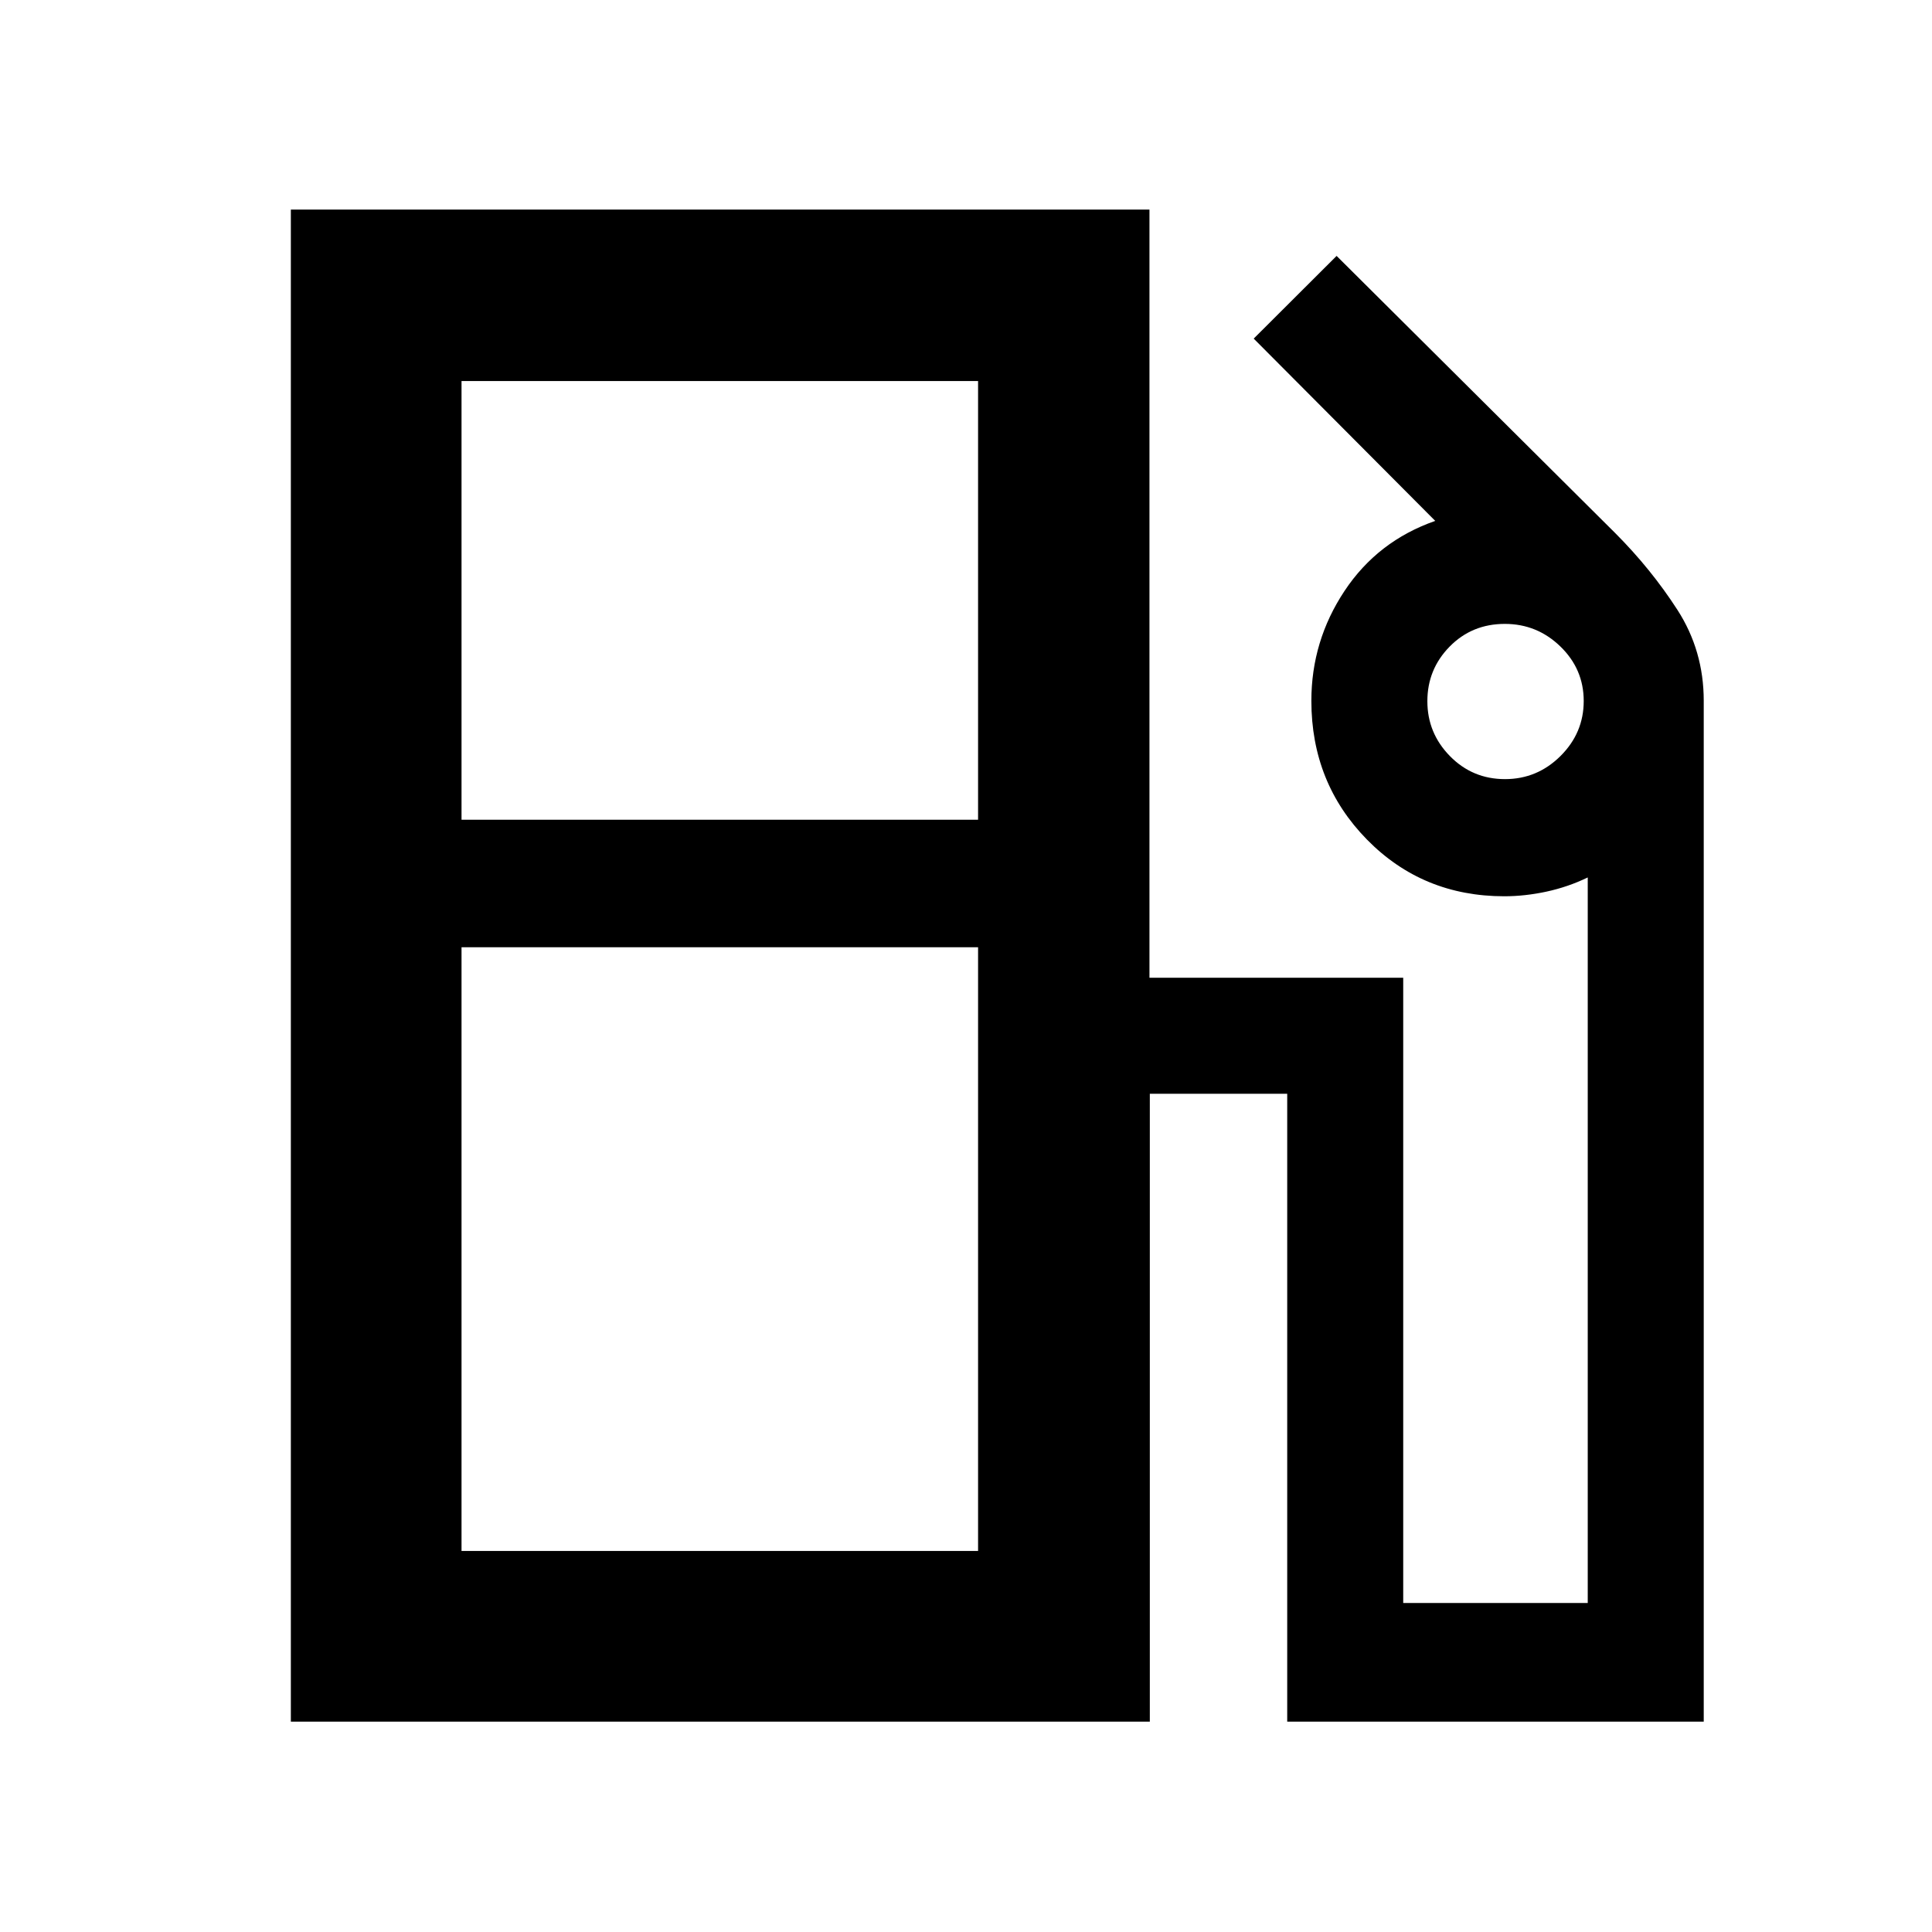 <svg xmlns="http://www.w3.org/2000/svg" height="40" viewBox="0 -960 960 960" width="40"><path d="M144.52-104.52v-751.34h426.64v381.7h126.09v310.67h91.69V-524q-9.76 4.72-20.49 7.04-10.73 2.31-20.97 2.31-40.58 0-68.23-28.16-27.64-28.17-27.64-68.96 0-29.76 16.47-54.59 16.48-24.83 45.08-34.81l-90.2-90.58 41.19-41.09 138.47 137.75q17.81 17.86 30.89 38.14 13.07 20.28 13.07 45.17v507.26H639.61v-312h-68.27v312H144.52Zm84.81-448.15H486v-218H229.33v218Zm518.49-20.19q16.02 0 27.57-11.47 11.55-11.48 11.55-27.33 0-15.86-11.58-27.09-11.59-11.24-27.61-11.24-16.35 0-27.43 11.28-11.07 11.27-11.07 27.13 0 15.85 11.22 27.29 11.23 11.43 27.35 11.43ZM229.33-189.33H486v-300H229.33v300Zm256.67 0H229.33 486Z"/></svg>